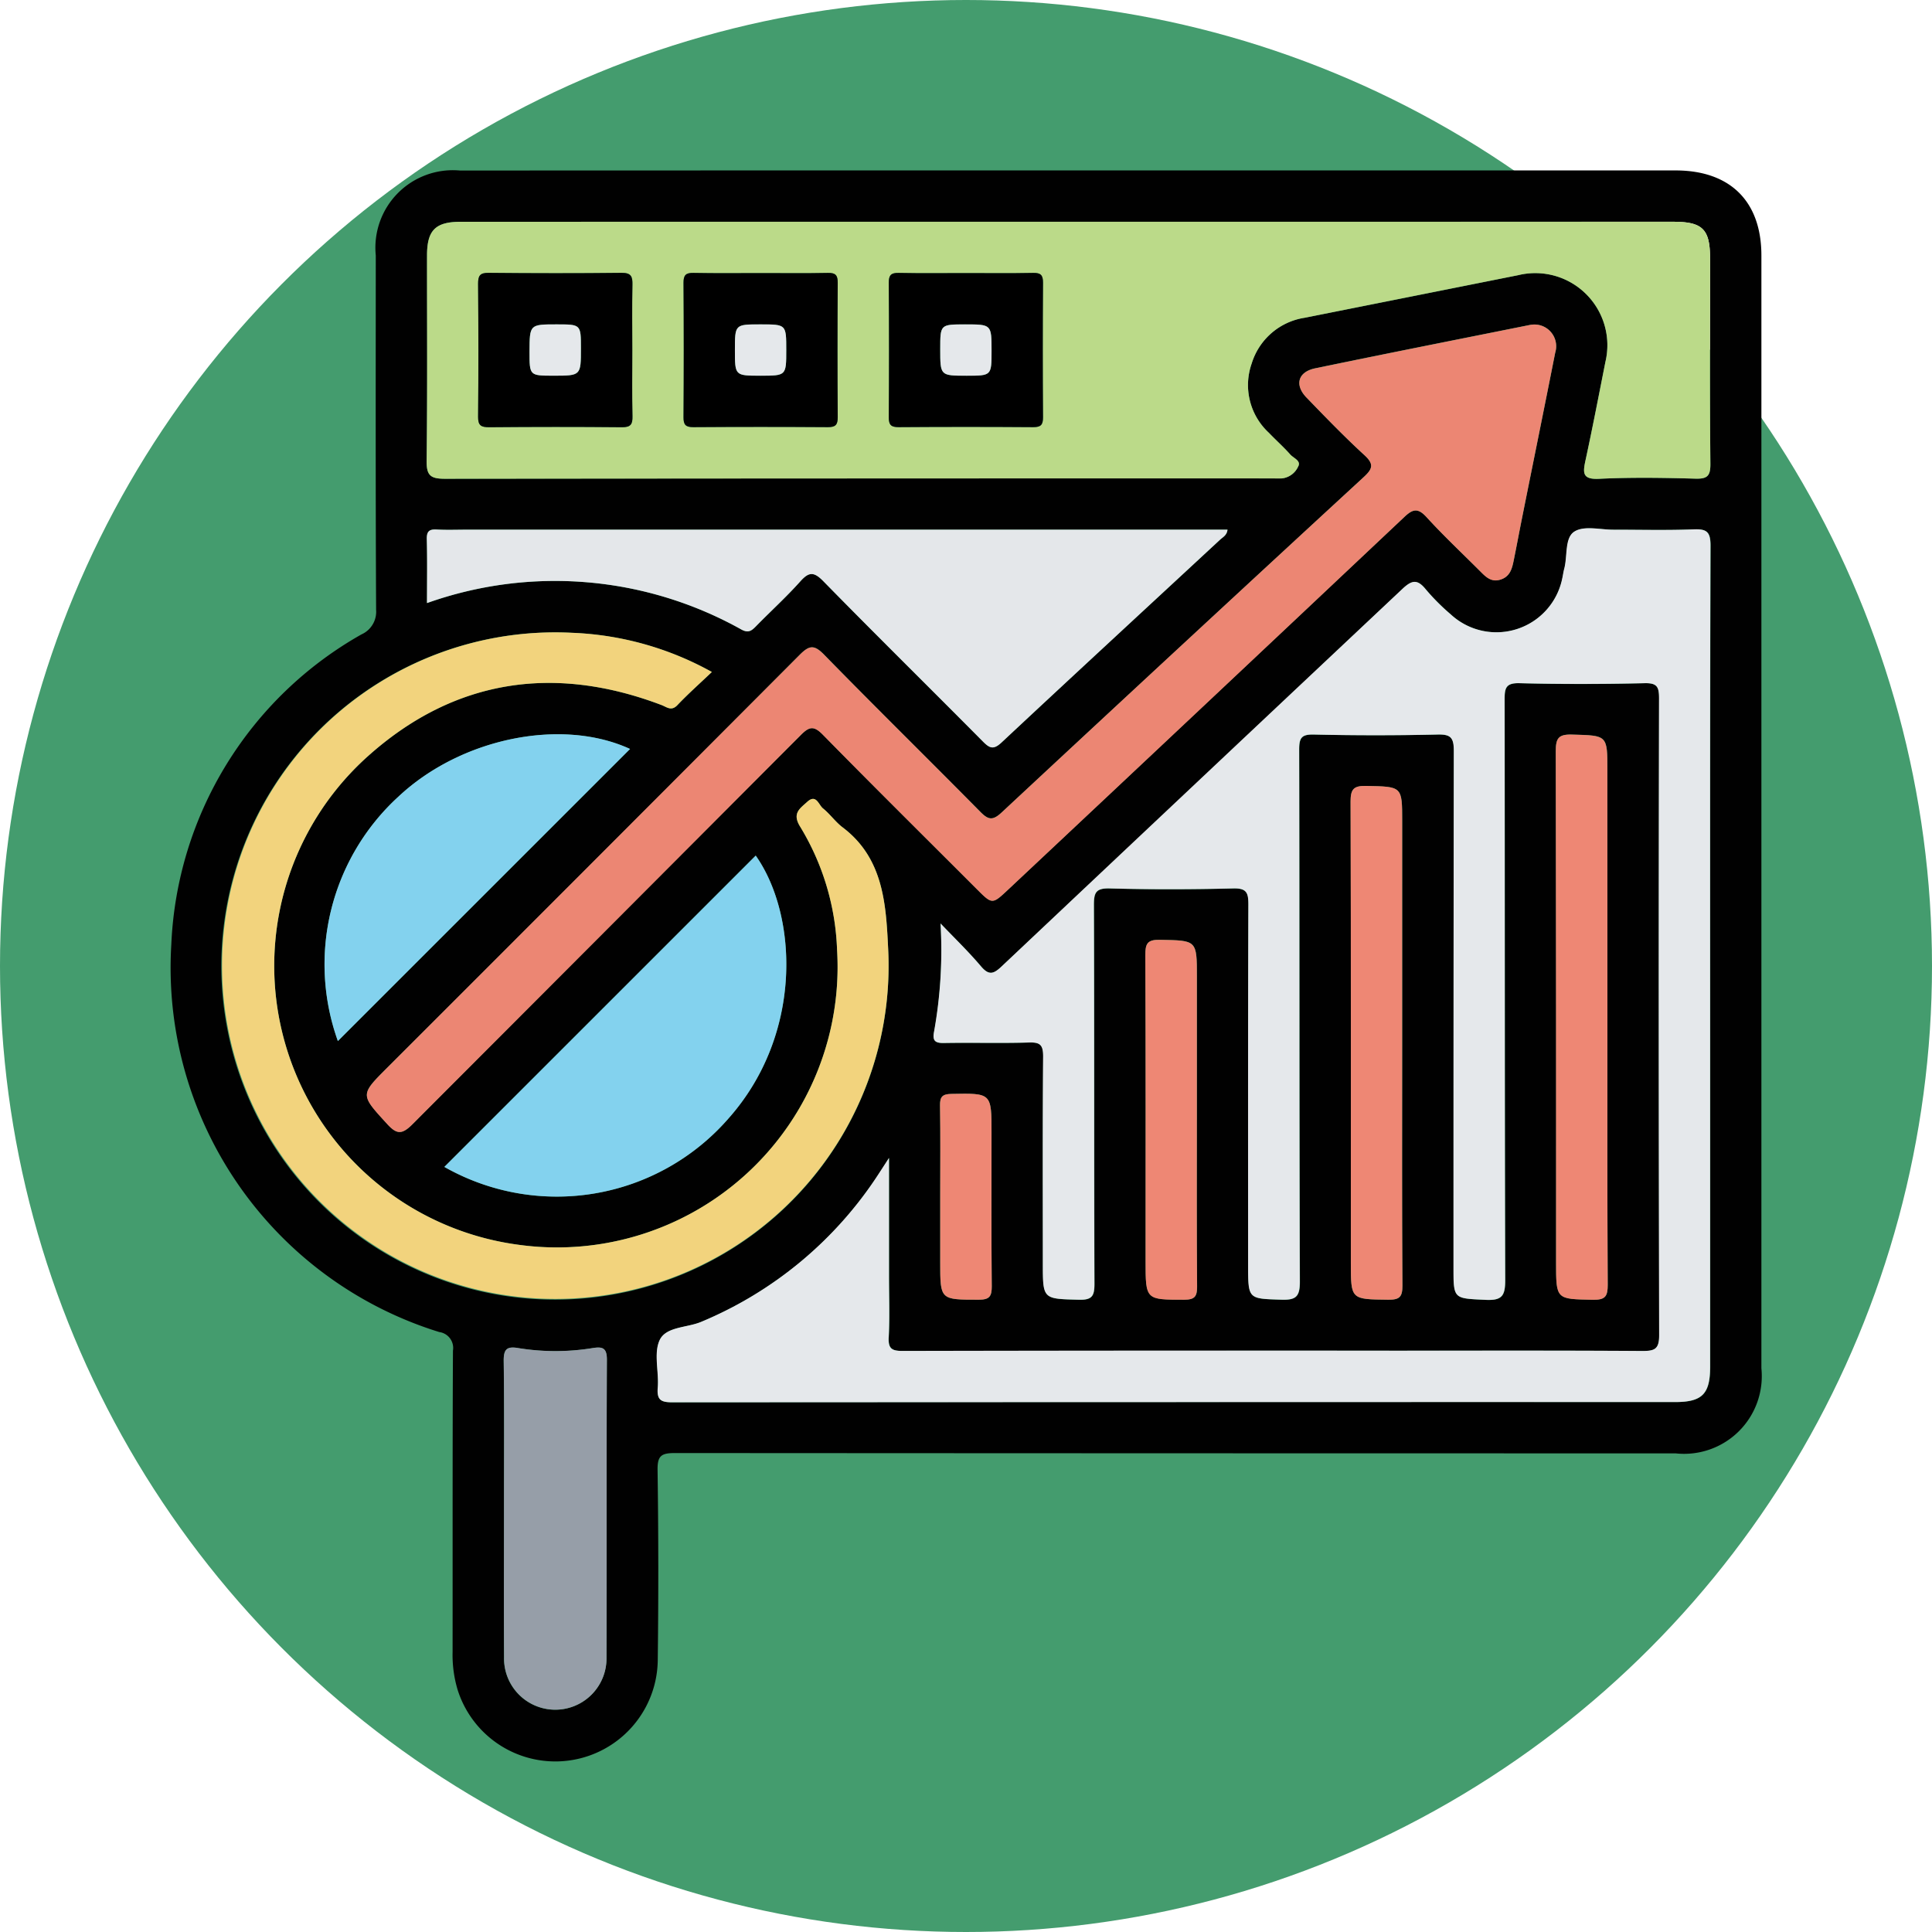 <svg xmlns="http://www.w3.org/2000/svg" width="92" height="92" viewBox="0 0 92 92">
  <g id="Grupo_978941" data-name="Grupo 978941" transform="translate(-743.379 -963.556)">
    <g id="Grupo_963195" data-name="Grupo 963195" transform="translate(308.379 -3377.444)">
      <circle id="Elipse_7706" data-name="Elipse 7706" cx="46" cy="46" r="46" transform="translate(435 4341)" fill="#449c6e"/>
      <g id="Grupo_980589" data-name="Grupo 980589" transform="translate(-256.228 3759.528)">
        <path id="Trazado_640358" data-name="Trazado 640358" d="M742.153,589.588q14.433,0,28.865,0c2.6,0,4.086,1.472,4.086,4.049q0,26.5,0,52.991a3.7,3.7,0,0,1-4.085,4.052q-23.826,0-47.651-.015c-.656,0-.837.131-.827.814q.065,4.542.008,9.086a4.878,4.878,0,0,1-9.528,1.378,5.756,5.756,0,0,1-.241-1.8c.005-4.785-.007-9.57.017-14.355a.764.764,0,0,0-.651-.885,18.161,18.161,0,0,1-12.761-18.445,17.835,17.835,0,0,1,9.053-14.775,1.183,1.183,0,0,0,.7-1.174c-.028-5.625-.018-11.25-.016-16.875a3.69,3.69,0,0,1,4.016-4.041Q727.644,589.586,742.153,589.588Zm-6.137,35.86a21.917,21.917,0,0,1-.3,5.139c-.085.436.024.564.478.554,1.348-.029,2.7.018,4.047-.024.538-.017.67.129.666.666-.027,3.283-.014,6.567-.014,9.85,0,1.722,0,1.69,1.725,1.733.62.016.733-.18.732-.755-.021-6.007,0-12.014-.026-18.021,0-.593.074-.829.756-.81,1.959.055,3.921.05,5.879,0,.637-.016.724.206.722.764-.019,5.727-.012,11.454-.012,17.182,0,1.622,0,1.589,1.59,1.638.672.021.874-.134.872-.848-.029-8.451-.013-16.9-.032-25.352,0-.558.112-.725.7-.712q2.939.063,5.88,0c.633-.015.787.143.785.781-.025,8.2-.016,16.393-.016,24.589,0,1.528,0,1.476,1.531,1.55.788.038.933-.2.931-.948-.028-9.214-.015-18.429-.028-27.643,0-.54.056-.791.711-.774,1.984.052,3.971.047,5.956,0,.6-.014.688.183.687.722q-.024,15.158.006,30.316c0,.669-.2.766-.8.762-3.946-.028-7.892-.014-11.837-.014q-11.685,0-23.37.012c-.509,0-.712-.084-.682-.647.052-.965.014-1.934.014-2.9v-5.642l-.464.716a18.6,18.6,0,0,1-8.471,7.085c-.681.291-1.687.221-1.989.88-.289.633-.024,1.5-.087,2.261-.05.6.167.693.715.693q23.866-.023,47.731-.013c1.29,0,1.667-.383,1.667-1.689q0-7.293,0-14.585c0-8.171-.009-16.342.017-24.512,0-.655-.178-.795-.8-.77-1.271.051-2.545.012-3.818.017-.635,0-1.411-.2-1.866.091s-.317,1.164-.481,1.77c-.039.147-.057.3-.091.448a3.2,3.2,0,0,1-5.317,1.719,10.316,10.316,0,0,1-1.185-1.188c-.405-.5-.669-.441-1.121-.013q-9.519,8.994-19.065,17.958c-.392.37-.616.461-1,0C737.333,626.771,736.659,626.123,736.016,625.448Zm6.172-33.415q-14.509,0-29.019,0c-1.2,0-1.605.4-1.606,1.6,0,3.258.021,6.516-.019,9.774-.009.7.174.864.865.863q19.664-.034,39.328-.017c.178,0,.357,0,.535,0a.964.964,0,0,0,.77-.559c.163-.282-.217-.4-.371-.577-.321-.36-.684-.683-1.018-1.033a3.094,3.094,0,0,1-.822-3.3,3.135,3.135,0,0,1,2.522-2.18q5.085-1.008,10.167-2.028a3.433,3.433,0,0,1,4.156,4.131c-.311,1.57-.613,3.142-.952,4.707-.129.6-.131.9.657.858,1.524-.074,3.054-.05,4.581-.007.568.016.718-.129.713-.706-.031-3.258-.014-6.516-.015-9.774,0-1.4-.353-1.753-1.759-1.753Zm22.054,4.894a1.375,1.375,0,0,0-.152.015c-3.412.685-6.826,1.359-10.233,2.067-.822.171-.993.792-.412,1.393.9.933,1.8,1.868,2.76,2.744.469.43.382.655-.039,1.044q-8.642,7.968-17.248,15.977c-.433.4-.642.332-1.017-.049-2.466-2.5-4.974-4.959-7.427-7.471-.483-.495-.713-.448-1.173.014q-9.8,9.848-19.639,19.658c-1.294,1.294-1.274,1.276,0,2.67.453.5.7.523,1.205.019q9.228-9.287,18.494-18.536c.409-.411.624-.452,1.055-.013,2.424,2.47,4.883,4.9,7.331,7.352.733.733.732.731,1.494.016q9.428-8.861,18.85-17.729c.415-.392.658-.45,1.072,0,.805.883,1.679,1.7,2.525,2.548.272.271.529.561.984.426.478-.143.564-.544.645-.947.141-.7.271-1.4.411-2.094.52-2.59,1.047-5.178,1.559-7.77A1.036,1.036,0,0,0,764.242,596.926Zm-39.116,16.545a14.868,14.868,0,0,0-6.658-1.866,15.887,15.887,0,1,0,15.052,15.04c-.1-2.111-.22-4.307-2.169-5.777-.342-.258-.6-.632-.932-.9-.208-.165-.321-.707-.755-.31-.342.313-.729.543-.334,1.177a12.072,12.072,0,0,1,1.758,5.851,13.359,13.359,0,0,1-15.158,14.062,13.4,13.4,0,0,1-7.081-23.357c4.068-3.585,8.8-4.279,13.886-2.344.238.09.461.306.747.005C723.985,614.522,724.534,614.035,725.126,613.471Zm-13.564-3.282a18.178,18.178,0,0,1,14.973,1.259c.34.184.493.051.7-.163.694-.709,1.431-1.378,2.092-2.117.411-.459.644-.5,1.107-.023,2.51,2.563,5.067,5.08,7.593,7.628.319.322.5.42.892.056,3.456-3.232,6.936-6.439,10.406-9.657.133-.123.329-.215.356-.479h-36.2c-.484,0-.968.021-1.45-.007-.357-.02-.487.08-.478.459C711.579,608.138,711.562,609.129,711.562,610.189Zm.826,26.85a10.843,10.843,0,0,0,13.544-2.324c3.546-4.006,3.286-9.662,1.283-12.5Zm-5.07-5.993,13.913-13.908c-3.258-1.5-8.057-.523-11.035,2.275A10.822,10.822,0,0,0,707.317,631.046Zm7.911,22.254c0,2.364-.011,4.729,0,7.093a2.439,2.439,0,1,0,4.877.013c.014-4.728,0-9.457.019-14.186,0-.562-.211-.626-.666-.554a11,11,0,0,1-3.568,0c-.546-.093-.685.076-.679.62C715.245,648.621,715.228,650.96,715.228,653.3ZM767.772,629.9V618.159c0-1.7,0-1.659-1.683-1.708-.659-.019-.776.188-.774.8q.032,12.165.014,24.33c0,1.78,0,1.75,1.759,1.783.595.011.7-.175.7-.724C767.762,638.4,767.772,634.15,767.772,629.9ZM758,631.177v-10.6c0-1.671,0-1.642-1.709-1.679-.6-.013-.75.151-.748.748.022,7.321.014,14.642.014,21.963,0,1.757,0,1.735,1.785,1.754.536.006.674-.135.67-.671C757.985,638.854,758,635.015,758,631.177Zm-9.776,3.61V628c0-1.774,0-1.742-1.764-1.776-.6-.012-.692.19-.69.729.021,4.853.012,9.705.012,14.558,0,1.869,0,1.845,1.841,1.85.527,0,.615-.18.611-.65C748.21,640.071,748.22,637.429,748.22,634.787ZM736,638.465v3.121c0,1.794,0,1.772,1.833,1.777.512,0,.625-.156.621-.64-.023-2.436-.011-4.872-.011-7.308,0-1.9,0-1.887-1.91-1.851-.44.008-.549.143-.542.562C736.016,635.572,736,637.018,736,638.465Z" fill="#010101"/>
        <path id="Trazado_640359" data-name="Trazado 640359" d="M788.475,664.076c.643.675,1.317,1.323,1.918,2.034.388.46.613.368,1,0q9.524-8.988,19.065-17.958c.453-.428.716-.489,1.121.013a10.32,10.32,0,0,0,1.185,1.188,3.2,3.2,0,0,0,5.317-1.719c.033-.148.051-.3.091-.448.163-.606.011-1.469.481-1.77s1.231-.089,1.866-.091c1.273,0,2.547.034,3.818-.017.618-.025.8.115.8.77-.026,8.171-.017,16.342-.017,24.512q0,7.292,0,14.585c0,1.307-.377,1.689-1.667,1.689q-23.865,0-47.731.013c-.548,0-.765-.094-.715-.693.063-.759-.2-1.628.087-2.261.3-.659,1.308-.589,1.989-.88a18.6,18.6,0,0,0,8.471-7.085l.464-.716v5.642c0,.967.037,1.937-.014,2.9-.03.564.173.648.682.647q11.685-.025,23.37-.012c3.946,0,7.892-.013,11.837.014.6,0,.8-.093.8-.762q-.038-15.158-.006-30.316c0-.539-.083-.736-.687-.722-1.985.046-3.972.051-5.956,0-.656-.017-.712.234-.711.774.013,9.215,0,18.429.028,27.643,0,.747-.143.986-.931.948-1.529-.074-1.531-.022-1.531-1.55q0-12.294.016-24.589c0-.638-.151-.8-.785-.781q-2.938.069-5.88,0c-.585-.013-.7.154-.7.712.019,8.451,0,16.9.032,25.352,0,.714-.2.869-.872.848-1.589-.049-1.59-.015-1.59-1.638,0-5.727-.007-11.455.012-17.182,0-.558-.084-.78-.722-.764-1.959.049-3.921.054-5.879,0-.682-.019-.758.217-.756.81.022,6.007.005,12.014.026,18.021,0,.575-.112.771-.732.755-1.724-.044-1.725-.012-1.725-1.733,0-3.283-.013-6.567.014-9.85,0-.536-.128-.682-.666-.666-1.348.042-2.7,0-4.047.024-.454.01-.562-.118-.478-.554A21.913,21.913,0,0,0,788.475,664.076Z" transform="translate(-52.459 -38.629)" fill="#e5e8eb"/>
        <path id="Trazado_640360" data-name="Trazado 640360" d="M769.828,597.573h28.713c1.406,0,1.758.351,1.759,1.753,0,3.258-.016,6.516.015,9.774.005.577-.145.722-.713.706-1.526-.043-3.057-.067-4.581.007-.788.038-.786-.262-.657-.858.339-1.564.641-3.137.952-4.707a3.433,3.433,0,0,0-4.156-4.131q-5.084,1.012-10.167,2.028a3.135,3.135,0,0,0-2.522,2.18,3.094,3.094,0,0,0,.822,3.3c.334.35.7.673,1.018,1.033.154.172.534.3.371.577a.964.964,0,0,1-.77.559c-.178.007-.356,0-.535,0q-19.664,0-39.328.017c-.692,0-.874-.167-.865-.863.04-3.258.016-6.516.019-9.774,0-1.2.4-1.6,1.606-1.6Q755.319,597.572,769.828,597.573Zm-20.851,6.134c0-1.042-.015-2.083.008-3.125.009-.4-.054-.583-.523-.577-2.109.026-4.218.023-6.326,0-.42,0-.5.144-.5.525.016,2.108.019,4.217,0,6.326,0,.42.144.5.525.5,2.109-.016,4.218-.019,6.326,0,.42,0,.506-.144.5-.525C748.962,605.791,748.977,604.749,748.977,603.707Zm6.187-3.69c-1.093,0-2.185.013-3.277-.008-.364-.007-.475.1-.473.471q.023,3.2,0,6.4c0,.364.1.475.47.473q3.2-.023,6.4,0c.364,0,.475-.1.473-.471q-.023-3.2,0-6.4c0-.364-.1-.481-.471-.473C757.248,600.031,756.206,600.017,755.164,600.017Zm9.7,0c-1.067,0-2.135.014-3.2-.008-.367-.007-.474.109-.471.473q.022,3.2,0,6.4c0,.366.109.474.473.471q3.2-.022,6.4,0c.366,0,.474-.109.471-.473q-.023-3.2,0-6.4c0-.366-.108-.479-.473-.471C767,600.031,765.929,600.017,764.862,600.017Z" transform="translate(-27.64 -5.541)" fill="#bbda89"/>
        <path id="Trazado_640361" data-name="Trazado 640361" d="M785.433,613.563a1.035,1.035,0,0,1,1.043,1.339c-.512,2.591-1.04,5.18-1.559,7.77-.14.7-.27,1.4-.411,2.094-.081.4-.167.8-.645.947-.454.136-.712-.155-.984-.426-.846-.846-1.72-1.666-2.525-2.548-.414-.455-.657-.4-1.072,0q-9.412,8.878-18.85,17.729c-.761.715-.76.718-1.494-.016-2.448-2.447-4.907-4.882-7.331-7.352-.43-.439-.646-.4-1.055.013q-9.238,9.276-18.494,18.536c-.5.5-.752.478-1.205-.019-1.272-1.394-1.292-1.376,0-2.67q9.825-9.824,19.639-19.659c.46-.462.69-.509,1.173-.014,2.454,2.512,4.961,4.971,7.427,7.471.375.381.584.452,1.017.049q8.6-8.012,17.248-15.977c.422-.389.508-.613.039-1.044-.955-.877-1.858-1.812-2.76-2.744-.581-.6-.41-1.222.412-1.393,3.407-.707,6.821-1.381,10.233-2.067A1.264,1.264,0,0,1,785.433,613.563Z" transform="translate(-21.191 -16.636)" fill="#ec8673"/>
        <path id="Trazado_640362" data-name="Trazado 640362" d="M730.645,663.344c-.592.565-1.141,1.051-1.644,1.581-.286.3-.508.085-.747-.005-5.089-1.935-9.818-1.241-13.886,2.344a13.4,13.4,0,0,0,7.081,23.357,13.359,13.359,0,0,0,15.158-14.062,12.072,12.072,0,0,0-1.758-5.851c-.395-.634-.008-.864.334-1.177.434-.4.547.145.755.31.336.268.59.642.932.9,1.949,1.47,2.069,3.666,2.17,5.777a15.87,15.87,0,1,1-15.052-15.04A14.869,14.869,0,0,1,730.645,663.344Z" transform="translate(-5.519 -49.873)" fill="#f2d37d"/>
        <path id="Trazado_640363" data-name="Trazado 640363" d="M739.221,648.943c0-1.06.017-2.052-.009-3.042-.01-.379.121-.48.478-.459.482.027.966.007,1.45.007h36.2c-.027.265-.223.356-.356.479-3.469,3.218-6.949,6.425-10.406,9.657-.389.364-.573.266-.892-.056-2.526-2.548-5.083-5.065-7.593-7.628-.463-.473-.7-.436-1.107.023-.661.738-1.4,1.408-2.092,2.117-.21.214-.362.347-.7.163A18.178,18.178,0,0,0,739.221,648.943Z" transform="translate(-27.66 -38.754)" fill="#e4e7ea"/>
        <path id="Trazado_640364" data-name="Trazado 640364" d="M741.939,710.994l14.827-14.824c2,2.838,2.263,8.494-1.283,12.5A10.843,10.843,0,0,1,741.939,710.994Z" transform="translate(-29.551 -73.955)" fill="#83d2ee"/>
        <path id="Trazado_640365" data-name="Trazado 640365" d="M723.891,691.906a10.822,10.822,0,0,1,2.878-11.634c2.977-2.8,7.777-3.772,11.035-2.275Z" transform="translate(-16.574 -60.861)" fill="#83d2ee"/>
        <path id="Trazado_640366" data-name="Trazado 640366" d="M751.19,780.348c0-2.339.017-4.678-.012-7.017-.007-.544.133-.713.679-.62a11,11,0,0,0,3.568,0c.455-.072.669-.008.666.554-.024,4.729-.005,9.457-.019,14.186a2.439,2.439,0,1,1-4.877-.013C751.179,785.077,751.19,782.712,751.19,780.348Z" transform="translate(-35.962 -127.048)" fill="#969ea8"/>
        <path id="Trazado_640367" data-name="Trazado 640367" d="M917.29,690.793c0,4.245-.01,8.491.013,12.737,0,.549-.1.735-.7.724-1.759-.033-1.759,0-1.759-1.783q0-12.165-.014-24.33c0-.614.115-.82.774-.8,1.682.049,1.683.013,1.683,1.708Z" transform="translate(-149.518 -60.888)" fill="#ee8774"/>
        <path id="Trazado_640368" data-name="Trazado 640368" d="M885.357,697.611c0,3.839-.011,7.677.013,11.515,0,.536-.135.677-.67.671-1.785-.02-1.785,0-1.785-1.754,0-7.321.008-14.642-.014-21.963,0-.6.149-.761.748-.748,1.708.036,1.709.008,1.709,1.679Z" transform="translate(-127.361 -66.435)" fill="#ee8774"/>
        <path id="Trazado_640369" data-name="Trazado 640369" d="M853.428,717.834c0,2.642-.01,5.285.01,7.927,0,.47-.084.651-.611.65-1.841,0-1.841.018-1.841-1.85,0-4.852.009-9.705-.012-14.558,0-.539.087-.741.69-.729,1.764.034,1.764,0,1.764,1.776Z" transform="translate(-105.207 -83.047)" fill="#ee8774"/>
        <path id="Trazado_640370" data-name="Trazado 640370" d="M819.057,738.122c0-1.447.014-2.893-.009-4.339-.006-.419.1-.554.542-.562,1.91-.036,1.91-.052,1.91,1.851,0,2.436-.013,4.873.011,7.308,0,.484-.109.641-.621.64-1.833,0-1.833.017-1.833-1.777Z" transform="translate(-83.056 -99.658)" fill="#ee8774"/>
        <path id="Trazado_640371" data-name="Trazado 640371" d="M754.535,609.22c0,1.041-.015,2.083.008,3.125.008.381-.077.53-.5.525-2.109-.021-4.218-.018-6.326,0-.381,0-.53-.077-.525-.5.021-2.108.018-4.217,0-6.326,0-.381.077-.53.5-.525,2.109.021,4.217.024,6.326,0,.469-.005.532.179.523.577C754.52,607.137,754.535,608.179,754.535,609.22Zm-3.592-1.247c-1.3,0-1.3,0-1.3,1.3,0,1.143,0,1.143,1.148,1.143,1.3,0,1.3,0,1.3-1.3C752.091,607.974,752.091,607.974,750.943,607.974Z" transform="translate(-33.198 -11.054)"/>
        <path id="Trazado_640372" data-name="Trazado 640372" d="M782.885,605.538c1.042,0,2.084.014,3.125-.008.367-.008.474.109.471.473q-.022,3.2,0,6.4c0,.366-.109.473-.473.471q-3.2-.022-6.4,0c-.366,0-.473-.109-.47-.473q.023-3.2,0-6.4c0-.366.109-.478.473-.471C780.7,605.551,781.793,605.538,782.885,605.538Zm1.145,3.668c0-1.224,0-1.224-1.22-1.224s-1.225,0-1.225,1.219,0,1.224,1.22,1.224S784.03,610.425,784.03,609.206Z" transform="translate(-55.361 -11.062)"/>
        <path id="Trazado_640373" data-name="Trazado 640373" d="M814.741,605.538c1.067,0,2.134.014,3.2-.008.365-.007.475.1.473.471q-.023,3.2,0,6.4c0,.364-.1.475-.471.473q-3.2-.023-6.4,0c-.364,0-.475-.1-.473-.471q.023-3.2,0-6.4c0-.364.1-.48.471-.473C812.607,605.552,813.674,605.538,814.741,605.538Zm1.223,3.705c0-1.262,0-1.262-1.258-1.262-1.186,0-1.186,0-1.186,1.181,0,1.262,0,1.262,1.258,1.262C815.964,610.425,815.964,610.425,815.964,609.243Z" transform="translate(-77.519 -11.062)"/>
        <path id="Trazado_640374" data-name="Trazado 640374" d="M756.5,613.538c1.148,0,1.148,0,1.148,1.143,0,1.3,0,1.3-1.3,1.3-1.148,0-1.148,0-1.148-1.143C755.208,613.538,755.208,613.538,756.5,613.538Z" transform="translate(-38.758 -16.619)" fill="#e5e8eb"/>
        <path id="Trazado_640375" data-name="Trazado 640375" d="M789.586,614.762c0,1.219,0,1.219-1.225,1.219s-1.22,0-1.22-1.224,0-1.219,1.224-1.219S789.586,613.538,789.586,614.762Z" transform="translate(-60.917 -16.619)" fill="#e5e8eb"/>
        <path id="Trazado_640376" data-name="Trazado 640376" d="M821.52,614.8c0,1.182,0,1.182-1.186,1.182-1.258,0-1.258,0-1.258-1.262,0-1.181,0-1.181,1.186-1.181C821.52,613.538,821.52,613.538,821.52,614.8Z" transform="translate(-83.075 -16.619)" fill="#e5e8eb"/>
      </g>
    </g>
  </g>
</svg>
